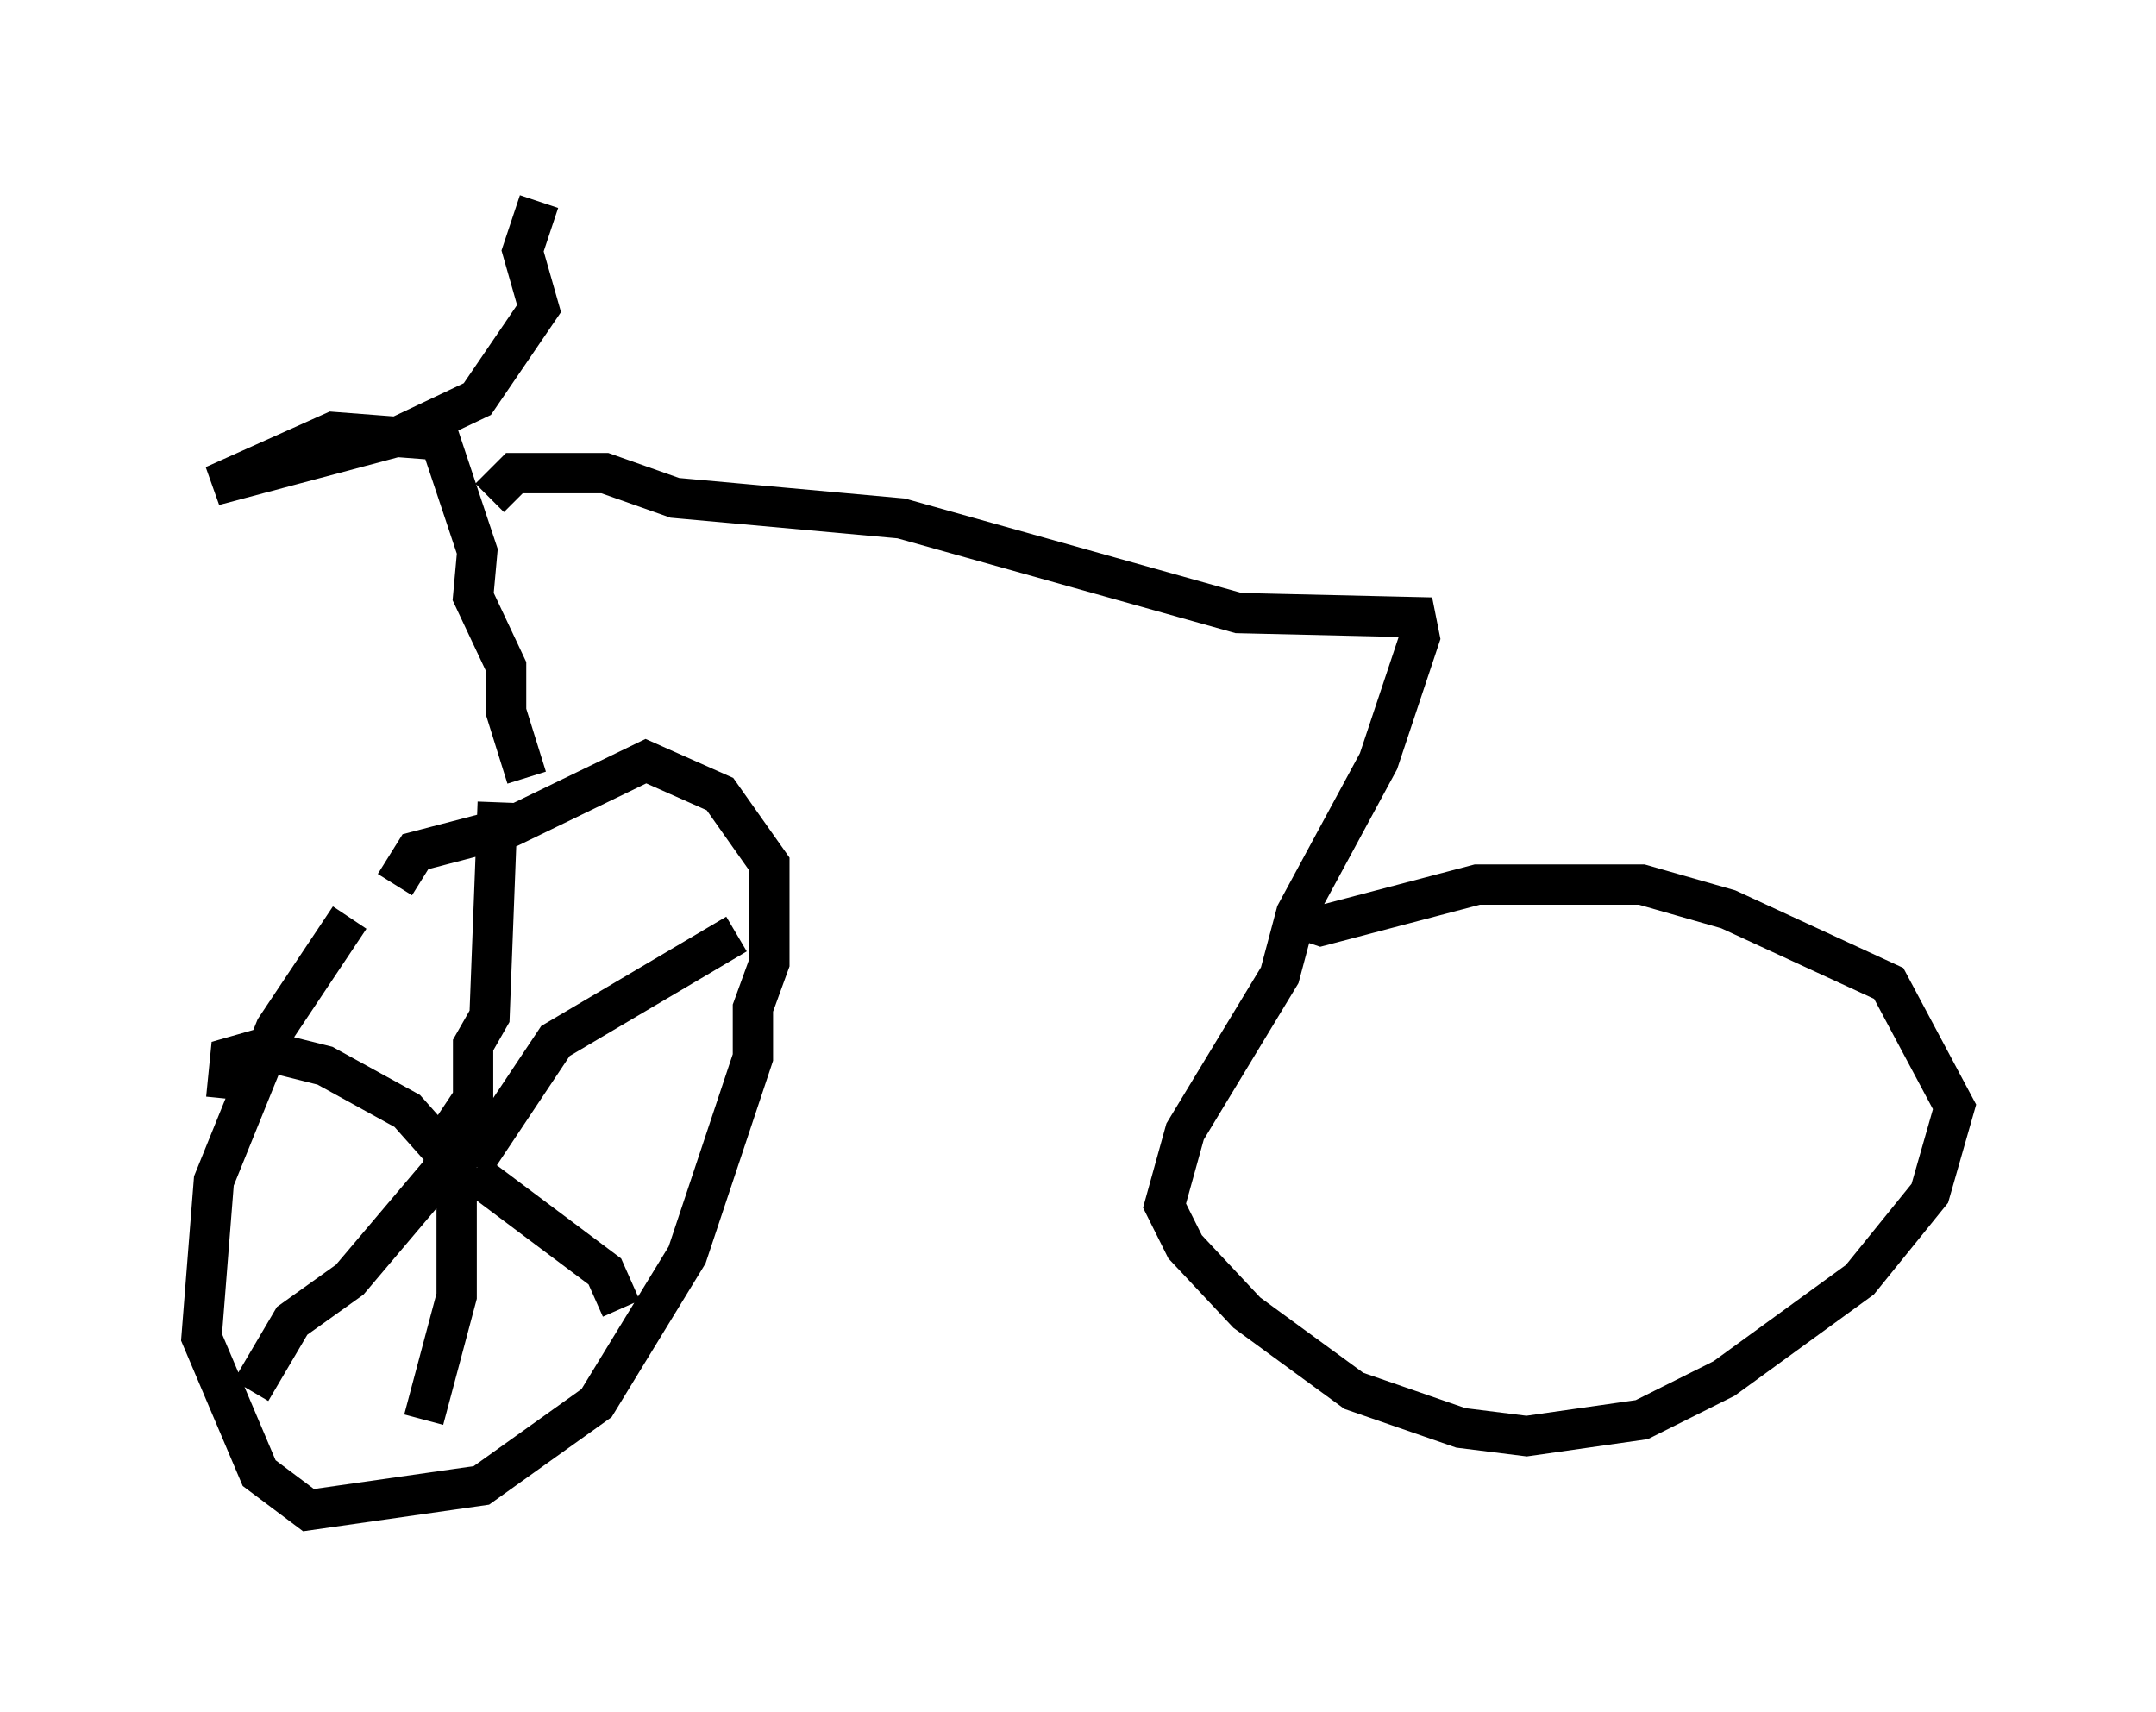 <?xml version="1.0" encoding="utf-8" ?>
<svg baseProfile="full" height="42.463" version="1.1" width="53.488" xmlns="http://www.w3.org/2000/svg" xmlns:ev="http://www.w3.org/2001/xml-events" xmlns:xlink="http://www.w3.org/1999/xlink"><defs /><rect fill="white" height="42.463" width="53.488" x="0" y="0" /><path d="M11.738, 21.129 m-3.063, 1.633 l-1.838, 2.756 -1.531, 3.777 l-0.306, 3.879 1.429, 3.369 l1.225, 0.919 4.288, -0.613 l2.858, -2.042 2.246, -3.675 l1.633, -4.9 0.0, -1.225 l0.408, -1.123 0.0, -2.45 l-1.225, -1.735 -1.838, -0.817 l-3.369, 1.633 -2.348, 0.613 l-0.51, 0.817 m2.552, -2.042 l-0.204, 5.308 -0.408, 0.715 l0.0, 1.327 -0.408, 0.613 l0.0, 4.288 -0.817, 3.063 m-4.9, -7.963 l0.102, -1.021 0.715, -0.204 l1.633, 0.408 2.042, 1.123 l0.817, 0.919 m0.817, 0.408 l2.042, -3.063 4.492, -2.654 m-6.942, 4.9 l-0.408, 1.021 -2.246, 2.654 l-1.429, 1.021 -1.021, 1.735 m5.513, -5.41 l3.267, 2.45 0.408, 0.919 m-2.348, -13.169 l-0.51, -1.633 0.0, -1.123 l-0.817, -1.735 0.102, -1.123 l-0.919, -2.756 -2.654, -0.204 l-2.96, 1.327 4.594, -1.225 l1.94, -0.919 1.531, -2.246 l-0.408, -1.429 0.408, -1.225 m-1.225, 7.35 l0.613, -0.613 2.246, 0.0 l1.735, 0.613 5.615, 0.51 l8.371, 2.348 4.39, 0.102 l0.102, 0.51 -1.021, 3.063 l-2.042, 3.777 -0.408, 1.531 l-2.348, 3.879 -0.51, 1.838 l0.51, 1.021 1.531, 1.633 l2.654, 1.94 2.654, 0.919 l1.633, 0.204 2.858, -0.408 l2.042, -1.021 3.369, -2.45 l1.735, -2.144 0.613, -2.144 l-1.633, -3.063 -3.981, -1.838 l-2.144, -0.613 -4.083, 0.0 l-3.879, 1.021 -0.613, -0.204 " fill="none" stroke="black" stroke-width="1" /></svg>